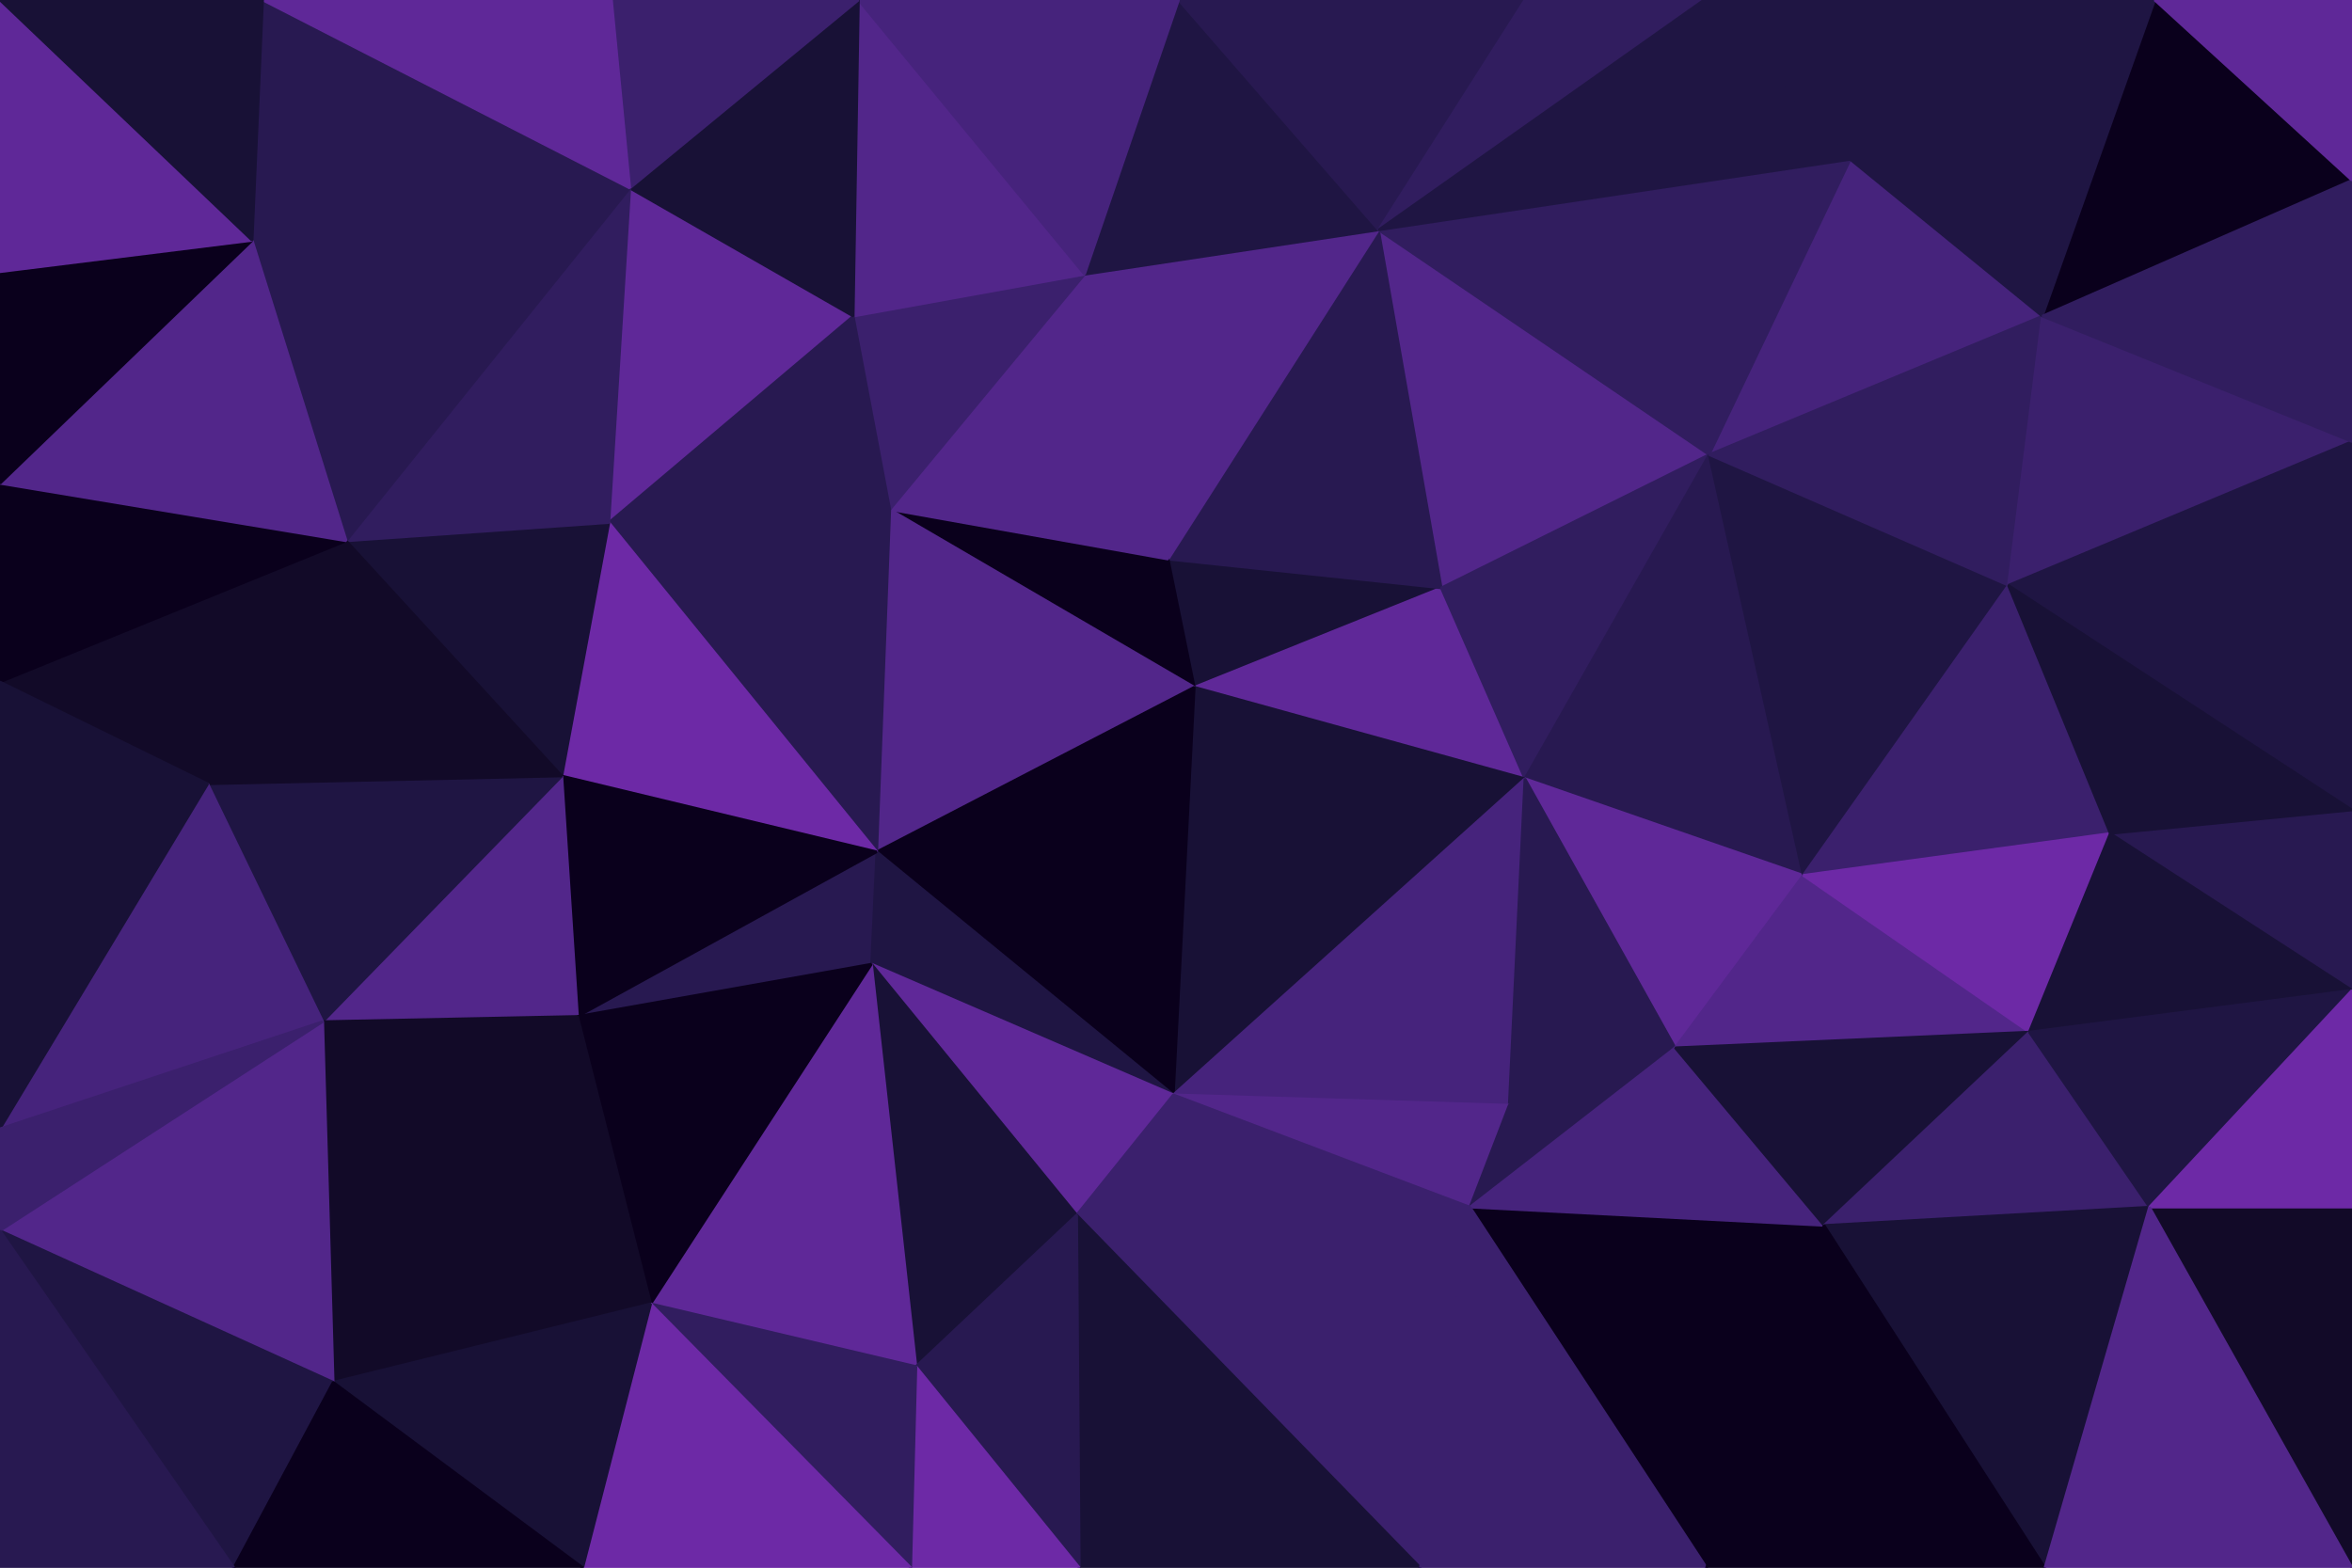 <svg id="visual" viewBox="0 0 900 600" width="900" height="600" xmlns="http://www.w3.org/2000/svg" xmlns:xlink="http://www.w3.org/1999/xlink" version="1.1"><g stroke-width="1" stroke-linejoin="bevel"><path d="M457 263L551.5 225L447 214Z" fill="#181136" stroke="#181136"></path><path d="M457 263L583.5 298L551.5 225Z" fill="#5f2898" stroke="#5f2898"></path><path d="M654 174L527.5 88L551.5 225Z" fill="#52268a" stroke="#52268a"></path><path d="M551.5 225L527.5 88L447 214Z" fill="#281951" stroke="#281951"></path><path d="M527.5 88L415 105L447 214Z" fill="#52268a" stroke="#52268a"></path><path d="M447 214L340.5 195L457 263Z" fill="#0a001c" stroke="#0a001c"></path><path d="M415 105L340.5 195L447 214Z" fill="#52268a" stroke="#52268a"></path><path d="M583.5 298L654 174L551.5 225Z" fill="#311d5f" stroke="#311d5f"></path><path d="M340.5 195L335.5 326L457 263Z" fill="#52268a" stroke="#52268a"></path><path d="M457 263L449 419L583.5 298Z" fill="#181136" stroke="#181136"></path><path d="M335.5 326L449 419L457 263Z" fill="#0a001c" stroke="#0a001c"></path><path d="M415 105L326.5 121L340.5 195Z" fill="#3b206d" stroke="#3b206d"></path><path d="M340.5 195L233 200L335.5 326Z" fill="#281951" stroke="#281951"></path><path d="M449 419L577.5 423L583.5 298Z" fill="#46237c" stroke="#46237c"></path><path d="M583.5 298L690 335L654 174Z" fill="#281951" stroke="#281951"></path><path d="M221 389L333.5 369L335.5 326Z" fill="#281951" stroke="#281951"></path><path d="M335.5 326L333.5 369L449 419Z" fill="#1f1543" stroke="#1f1543"></path><path d="M641 401L690 335L583.5 298Z" fill="#5f2898" stroke="#5f2898"></path><path d="M577.5 423L641 401L583.5 298Z" fill="#281951" stroke="#281951"></path><path d="M527.5 88L451 0L415 105Z" fill="#1f1543" stroke="#1f1543"></path><path d="M415 105L328.5 0L326.5 121Z" fill="#52268a" stroke="#52268a"></path><path d="M583.5 0L451 0L527.5 88Z" fill="#281951" stroke="#281951"></path><path d="M449 419L562.5 462L577.5 423Z" fill="#52268a" stroke="#52268a"></path><path d="M577.5 423L562.5 462L641 401Z" fill="#281951" stroke="#281951"></path><path d="M652 0L583.5 0L527.5 88Z" fill="#311d5f" stroke="#311d5f"></path><path d="M333.5 369L412 465L449 419Z" fill="#5f2898" stroke="#5f2898"></path><path d="M449 419L412 465L562.5 462Z" fill="#3b206d" stroke="#3b206d"></path><path d="M241 72L233 200L326.5 121Z" fill="#5f2898" stroke="#5f2898"></path><path d="M326.5 121L233 200L340.5 195Z" fill="#281951" stroke="#281951"></path><path d="M781.5 121L708 61L654 174Z" fill="#46237c" stroke="#46237c"></path><path d="M654 174L708 61L527.5 88Z" fill="#311d5f" stroke="#311d5f"></path><path d="M690 335L768.5 224L654 174Z" fill="#1f1543" stroke="#1f1543"></path><path d="M708 61L652 0L527.5 88Z" fill="#1f1543" stroke="#1f1543"></path><path d="M451 0L328.5 0L415 105Z" fill="#46237c" stroke="#46237c"></path><path d="M233 200L215 297L335.5 326Z" fill="#6d29a6" stroke="#6d29a6"></path><path d="M333.5 369L350.5 523L412 465Z" fill="#181136" stroke="#181136"></path><path d="M328.5 0L241 72L326.5 121Z" fill="#181136" stroke="#181136"></path><path d="M233 200L132.5 207L215 297Z" fill="#181136" stroke="#181136"></path><path d="M768.5 224L781.5 121L654 174Z" fill="#311d5f" stroke="#311d5f"></path><path d="M708 61L824.5 0L652 0Z" fill="#1f1543" stroke="#1f1543"></path><path d="M653 600L698 469L562.5 462Z" fill="#0a001c" stroke="#0a001c"></path><path d="M562.5 462L698 469L641 401Z" fill="#46237c" stroke="#46237c"></path><path d="M641 401L776.5 395L690 335Z" fill="#52268a" stroke="#52268a"></path><path d="M690 335L807.5 319L768.5 224Z" fill="#3b206d" stroke="#3b206d"></path><path d="M215 297L221 389L335.5 326Z" fill="#0a001c" stroke="#0a001c"></path><path d="M776.5 395L807.5 319L690 335Z" fill="#6d29a6" stroke="#6d29a6"></path><path d="M768.5 224L900 169L781.5 121Z" fill="#3b206d" stroke="#3b206d"></path><path d="M698 469L776.5 395L641 401Z" fill="#181136" stroke="#181136"></path><path d="M249 499L350.5 523L333.5 369Z" fill="#5f2898" stroke="#5f2898"></path><path d="M412 465L543.5 600L562.5 462Z" fill="#3b206d" stroke="#3b206d"></path><path d="M328.5 0L234 0L241 72Z" fill="#3b206d" stroke="#3b206d"></path><path d="M241 72L132.5 207L233 200Z" fill="#311d5f" stroke="#311d5f"></path><path d="M96.5 92L132.5 207L241 72Z" fill="#281951" stroke="#281951"></path><path d="M215 297L123.5 391L221 389Z" fill="#52268a" stroke="#52268a"></path><path d="M221 389L249 499L333.5 369Z" fill="#0a001c" stroke="#0a001c"></path><path d="M127.5 529L249 499L221 389Z" fill="#120a28" stroke="#120a28"></path><path d="M413 600L543.5 600L412 465Z" fill="#181136" stroke="#181136"></path><path d="M413 600L412 465L350.5 523Z" fill="#281951" stroke="#281951"></path><path d="M348.5 600L413 600L350.5 523Z" fill="#6d29a6" stroke="#6d29a6"></path><path d="M900 69L824.5 0L781.5 121Z" fill="#0a001c" stroke="#0a001c"></path><path d="M781.5 121L824.5 0L708 61Z" fill="#1f1543" stroke="#1f1543"></path><path d="M900 379L900 310L807.5 319Z" fill="#281951" stroke="#281951"></path><path d="M900 310L900 169L768.5 224Z" fill="#1f1543" stroke="#1f1543"></path><path d="M698 469L822.5 462L776.5 395Z" fill="#3b206d" stroke="#3b206d"></path><path d="M782.5 600L822.5 462L698 469Z" fill="#181136" stroke="#181136"></path><path d="M249 499L348.5 600L350.5 523Z" fill="#311d5f" stroke="#311d5f"></path><path d="M543.5 600L653 600L562.5 462Z" fill="#3b206d" stroke="#3b206d"></path><path d="M900 310L768.5 224L807.5 319Z" fill="#181136" stroke="#181136"></path><path d="M79.5 300L123.5 391L215 297Z" fill="#1f1543" stroke="#1f1543"></path><path d="M249 499L223 600L348.5 600Z" fill="#6d29a6" stroke="#6d29a6"></path><path d="M900 379L807.5 319L776.5 395Z" fill="#181136" stroke="#181136"></path><path d="M100.5 0L96.5 92L241 72Z" fill="#281951" stroke="#281951"></path><path d="M132.5 207L79.5 300L215 297Z" fill="#120a28" stroke="#120a28"></path><path d="M0 261L79.5 300L132.5 207Z" fill="#120a28" stroke="#120a28"></path><path d="M822.5 462L900 379L776.5 395Z" fill="#1f1543" stroke="#1f1543"></path><path d="M900 169L900 69L781.5 121Z" fill="#311d5f" stroke="#311d5f"></path><path d="M234 0L100.5 0L241 72Z" fill="#5f2898" stroke="#5f2898"></path><path d="M0 185L0 261L132.5 207Z" fill="#0a001c" stroke="#0a001c"></path><path d="M127.5 529L221 389L123.5 391Z" fill="#120a28" stroke="#120a28"></path><path d="M127.5 529L223 600L249 499Z" fill="#181136" stroke="#181136"></path><path d="M900 69L900 0L824.5 0Z" fill="#5f2898" stroke="#5f2898"></path><path d="M900 600L900 462L822.5 462Z" fill="#120a28" stroke="#120a28"></path><path d="M822.5 462L900 462L900 379Z" fill="#6d29a6" stroke="#6d29a6"></path><path d="M653 600L782.5 600L698 469Z" fill="#0a001c" stroke="#0a001c"></path><path d="M0 471L127.5 529L123.5 391Z" fill="#52268a" stroke="#52268a"></path><path d="M0 185L132.5 207L96.5 92Z" fill="#52268a" stroke="#52268a"></path><path d="M79.5 300L0 432L123.5 391Z" fill="#46237c" stroke="#46237c"></path><path d="M0 104L0 185L96.5 92Z" fill="#0a001c" stroke="#0a001c"></path><path d="M0 0L0 104L96.5 92Z" fill="#5f2898" stroke="#5f2898"></path><path d="M0 261L0 432L79.5 300Z" fill="#181136" stroke="#181136"></path><path d="M782.5 600L900 600L822.5 462Z" fill="#52268a" stroke="#52268a"></path><path d="M100.5 0L0 0L96.5 92Z" fill="#181136" stroke="#181136"></path><path d="M0 471L89.5 600L127.5 529Z" fill="#1f1543" stroke="#1f1543"></path><path d="M127.5 529L89.5 600L223 600Z" fill="#0a001c" stroke="#0a001c"></path><path d="M0 432L0 471L123.5 391Z" fill="#3b206d" stroke="#3b206d"></path><path d="M0 471L0 600L89.5 600Z" fill="#281951" stroke="#281951"></path></g></svg>